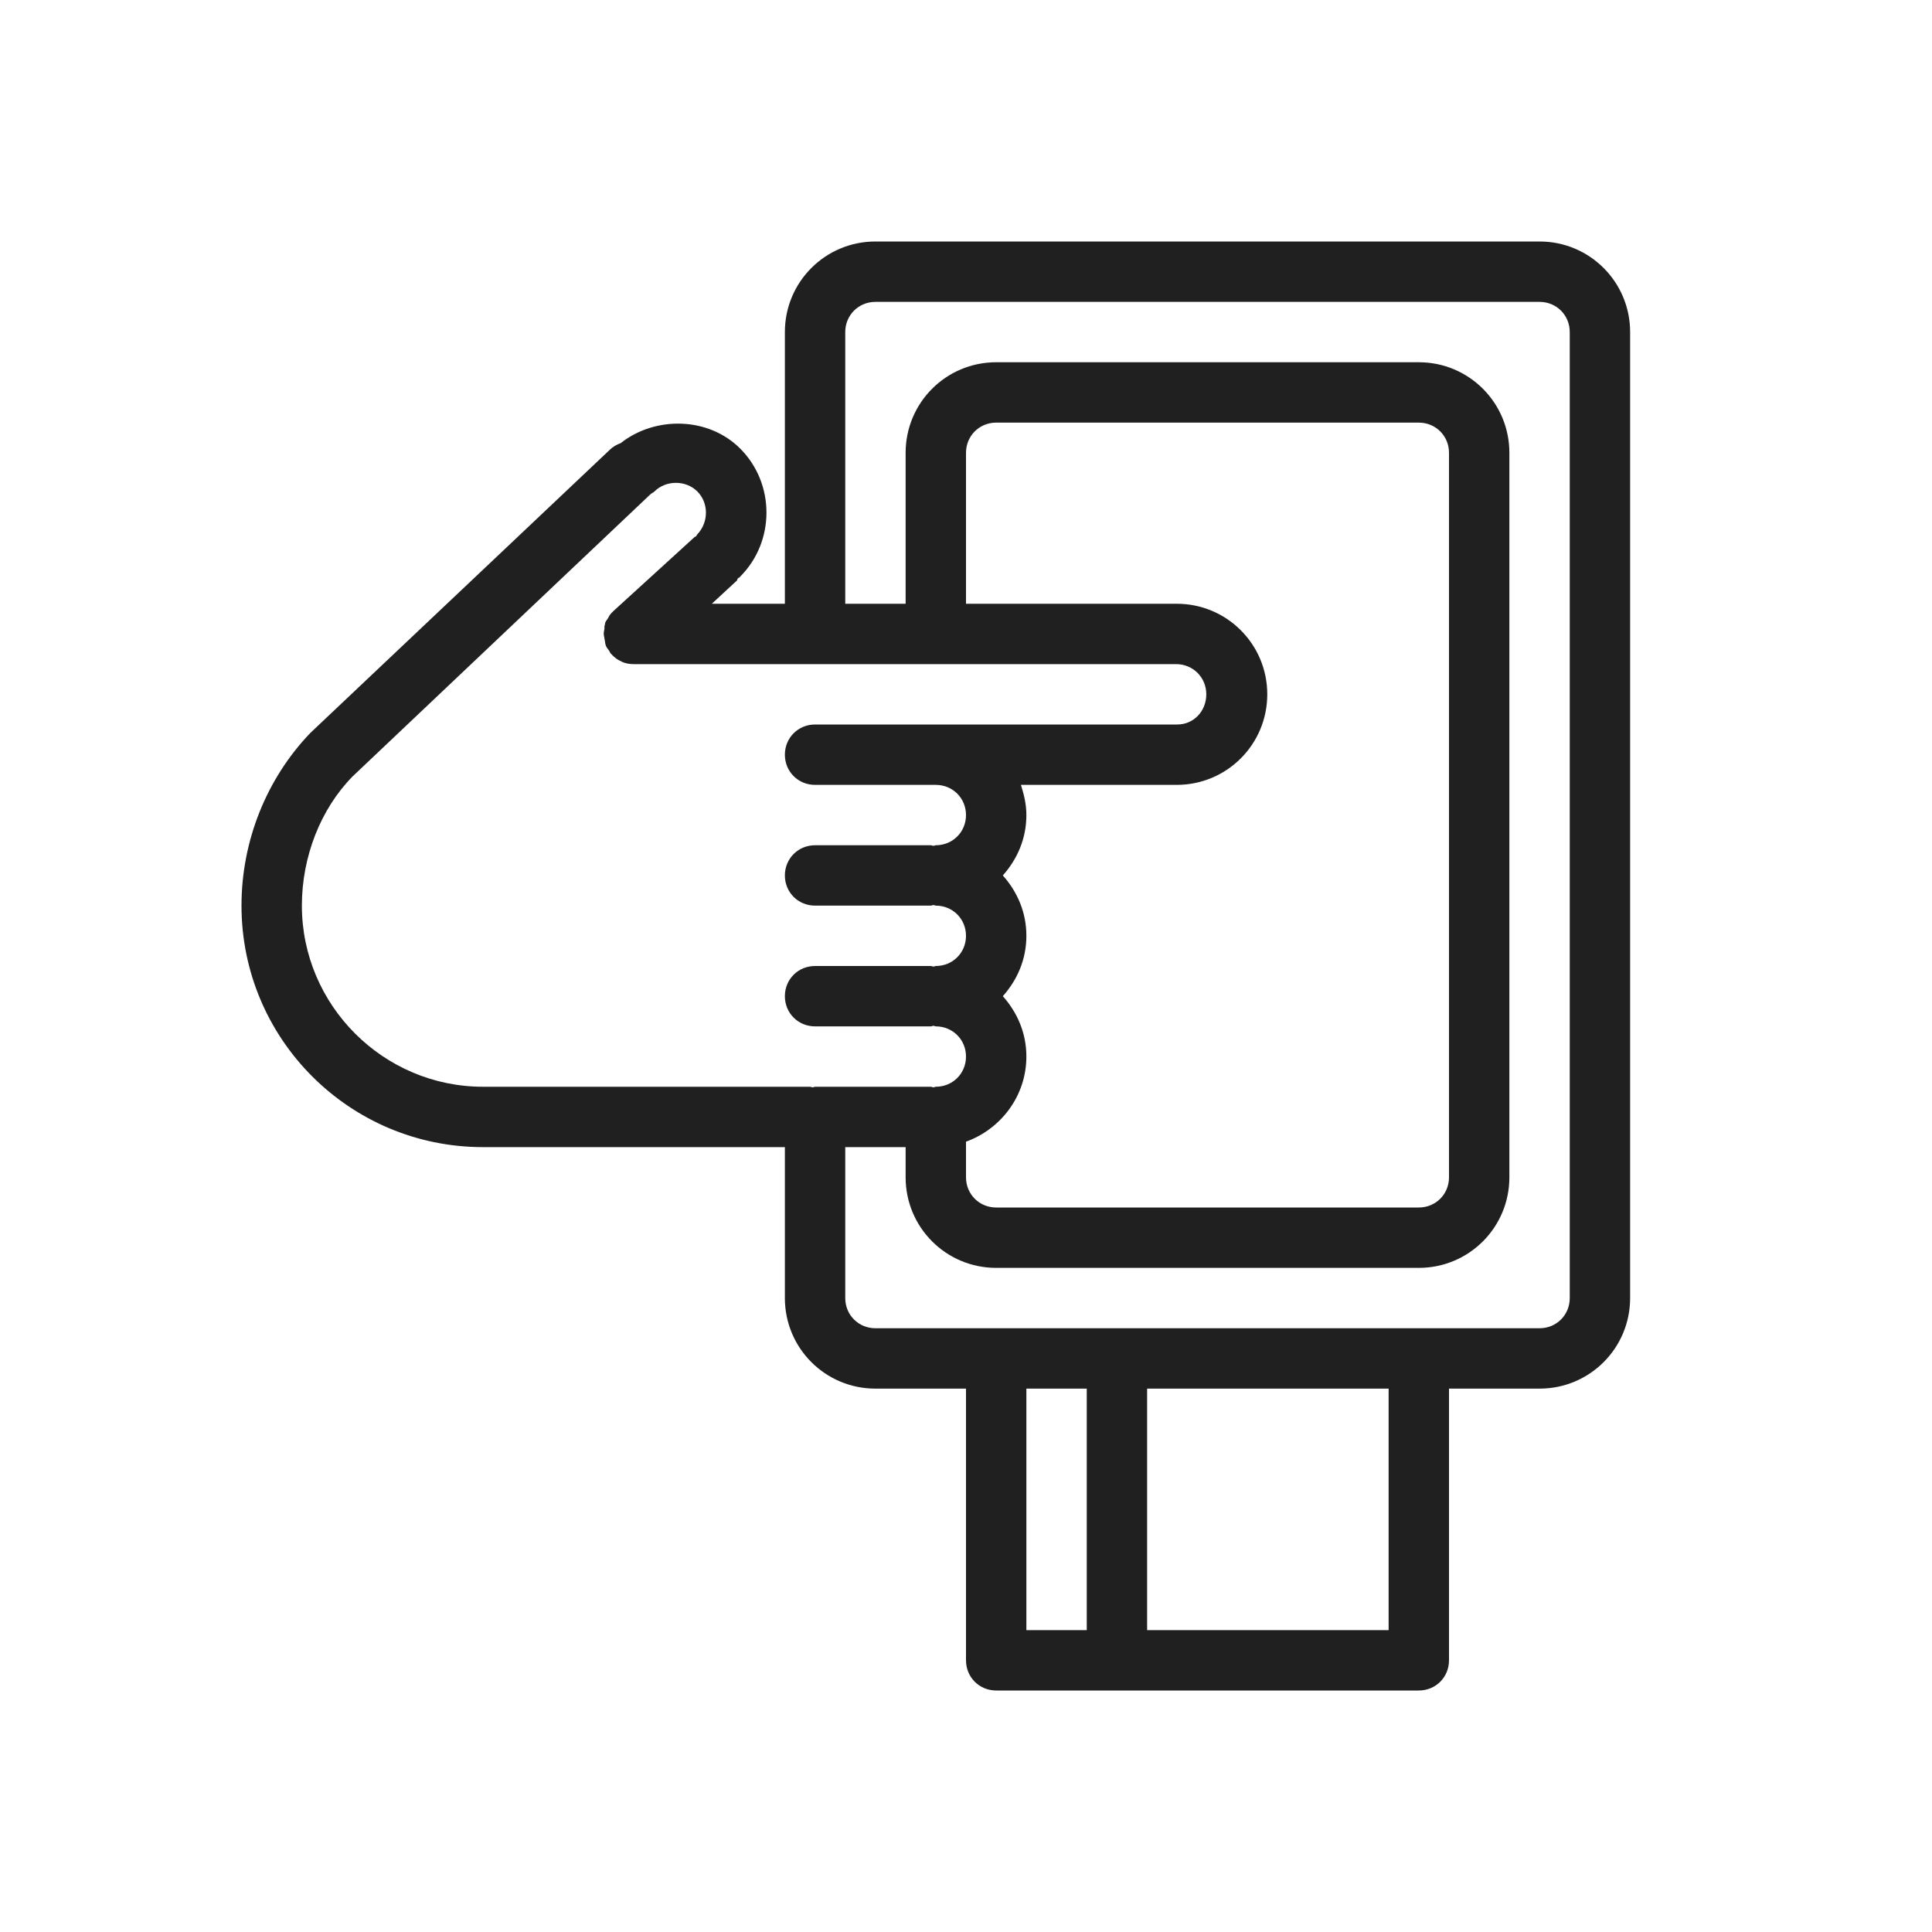 <svg width="32" height="32" viewBox="0 0 32 32" fill="none" xmlns="http://www.w3.org/2000/svg">
<path d="M25.5 4H14.5C13.67 4 13 4.67 13 5.5V10H11.79L12.19 9.63C12.21 9.62 12.21 9.6 12.22 9.58C12.23 9.57 12.25 9.57 12.26 9.55C12.84 8.97 12.84 8.01 12.26 7.43C11.73 6.9 10.85 6.89 10.28 7.34C10.22 7.36 10.15 7.4 10.1 7.45L5.14 12.14C4.42 12.89 4 13.92 4 15C4 17.21 5.79 19 8 19H13V21.5C13 22.33 13.67 23 14.5 23H16V27.5C16 27.78 16.22 28 16.5 28H23.5C23.78 28 24 27.78 24 27.5V23H25.5C26.33 23 27 22.33 27 21.5V5.5C27 4.67 26.33 4 25.5 4ZM5 15C5 14.19 5.31 13.4 5.84 12.86L10.77 8.19C10.79 8.17 10.82 8.16 10.84 8.14C11.03 7.95 11.36 7.95 11.55 8.14C11.74 8.33 11.74 8.65 11.55 8.85C11.54 8.86 11.54 8.87 11.53 8.88C11.52 8.89 11.52 8.89 11.51 8.89L10.15 10.13C10.15 10.13 10.15 10.14 10.14 10.14C10.11 10.17 10.09 10.2 10.07 10.24C10.06 10.26 10.04 10.28 10.03 10.3C10.02 10.32 10.02 10.35 10.01 10.38C10.02 10.41 10 10.45 10 10.49V10.5C10 10.53 10.01 10.55 10.01 10.57C10.02 10.61 10.02 10.64 10.03 10.68C10.04 10.72 10.07 10.75 10.09 10.78C10.1 10.8 10.11 10.82 10.13 10.84C10.13 10.84 10.14 10.84 10.14 10.85C10.18 10.89 10.23 10.93 10.28 10.95C10.29 10.95 10.29 10.96 10.3 10.96C10.36 10.99 10.43 11 10.5 11H13.49C13.5 11 13.5 11 13.5 11H13.51H15.48C15.49 11 15.49 11 15.49 11H15.5H19.48C19.76 11 19.98 11.22 19.98 11.5C19.98 11.78 19.77 12 19.5 12C19.49 12 19.48 12 19.48 12C19.47 12 19.46 12 19.46 12H13.5C13.22 12 13 12.22 13 12.5C13 12.78 13.22 13 13.5 13H15.5C15.78 13 16 13.22 16 13.5C16 13.78 15.78 14 15.5 14C15.49 14 15.47 14.01 15.46 14.01C15.45 14.01 15.43 14 15.42 14H13.5C13.22 14 13 14.22 13 14.5C13 14.78 13.22 15 13.5 15H15.42C15.43 15 15.45 14.99 15.46 14.99C15.47 14.99 15.49 15 15.5 15C15.78 15 16 15.22 16 15.5C16 15.78 15.78 16 15.5 16C15.49 16 15.47 16.01 15.46 16.01C15.45 16.01 15.43 16 15.42 16H13.5C13.22 16 13 16.22 13 16.5C13 16.78 13.22 17 13.5 17H15.42C15.43 17 15.45 16.99 15.46 16.99C15.47 16.99 15.49 17 15.5 17C15.78 17 16 17.22 16 17.5C16 17.78 15.78 18 15.5 18C15.49 18 15.47 18.01 15.46 18.01C15.45 18.01 15.43 18 15.42 18H13.5C13.49 18 13.47 18.01 13.46 18.01C13.45 18.01 13.43 18 13.42 18H8C6.35 18 5 16.65 5 15ZM16 18.91C16.58 18.7 17 18.15 17 17.5C17 17.11 16.85 16.77 16.61 16.5C16.85 16.23 17 15.89 17 15.5C17 15.11 16.85 14.77 16.61 14.5C16.85 14.23 17 13.89 17 13.5C17 13.32 16.96 13.16 16.91 13H19.45C19.46 13 19.47 13 19.47 13C19.48 13 19.49 13 19.49 13C20.32 13 20.99 12.33 20.99 11.5C20.99 10.67 20.32 10 19.49 10H16V7.5C16 7.22 16.22 7 16.5 7H23.5C23.78 7 24 7.22 24 7.5V19.5C24 19.78 23.78 20 23.5 20H16.5C16.22 20 16 19.78 16 19.5V18.91ZM17 23H18V27H17V23ZM23 27H19V23H23V27ZM26 21.5C26 21.78 25.78 22 25.5 22H14.5C14.22 22 14 21.78 14 21.5V19H15V19.5C15 20.33 15.67 21 16.5 21H23.5C24.33 21 25 20.33 25 19.5V7.5C25 6.67 24.33 6 23.5 6H16.5C15.67 6 15 6.67 15 7.5V10H14V5.5C14 5.22 14.22 5 14.5 5H25.5C25.78 5 26 5.22 26 5.5V21.5Z" fill="#202020"/>
</svg>
